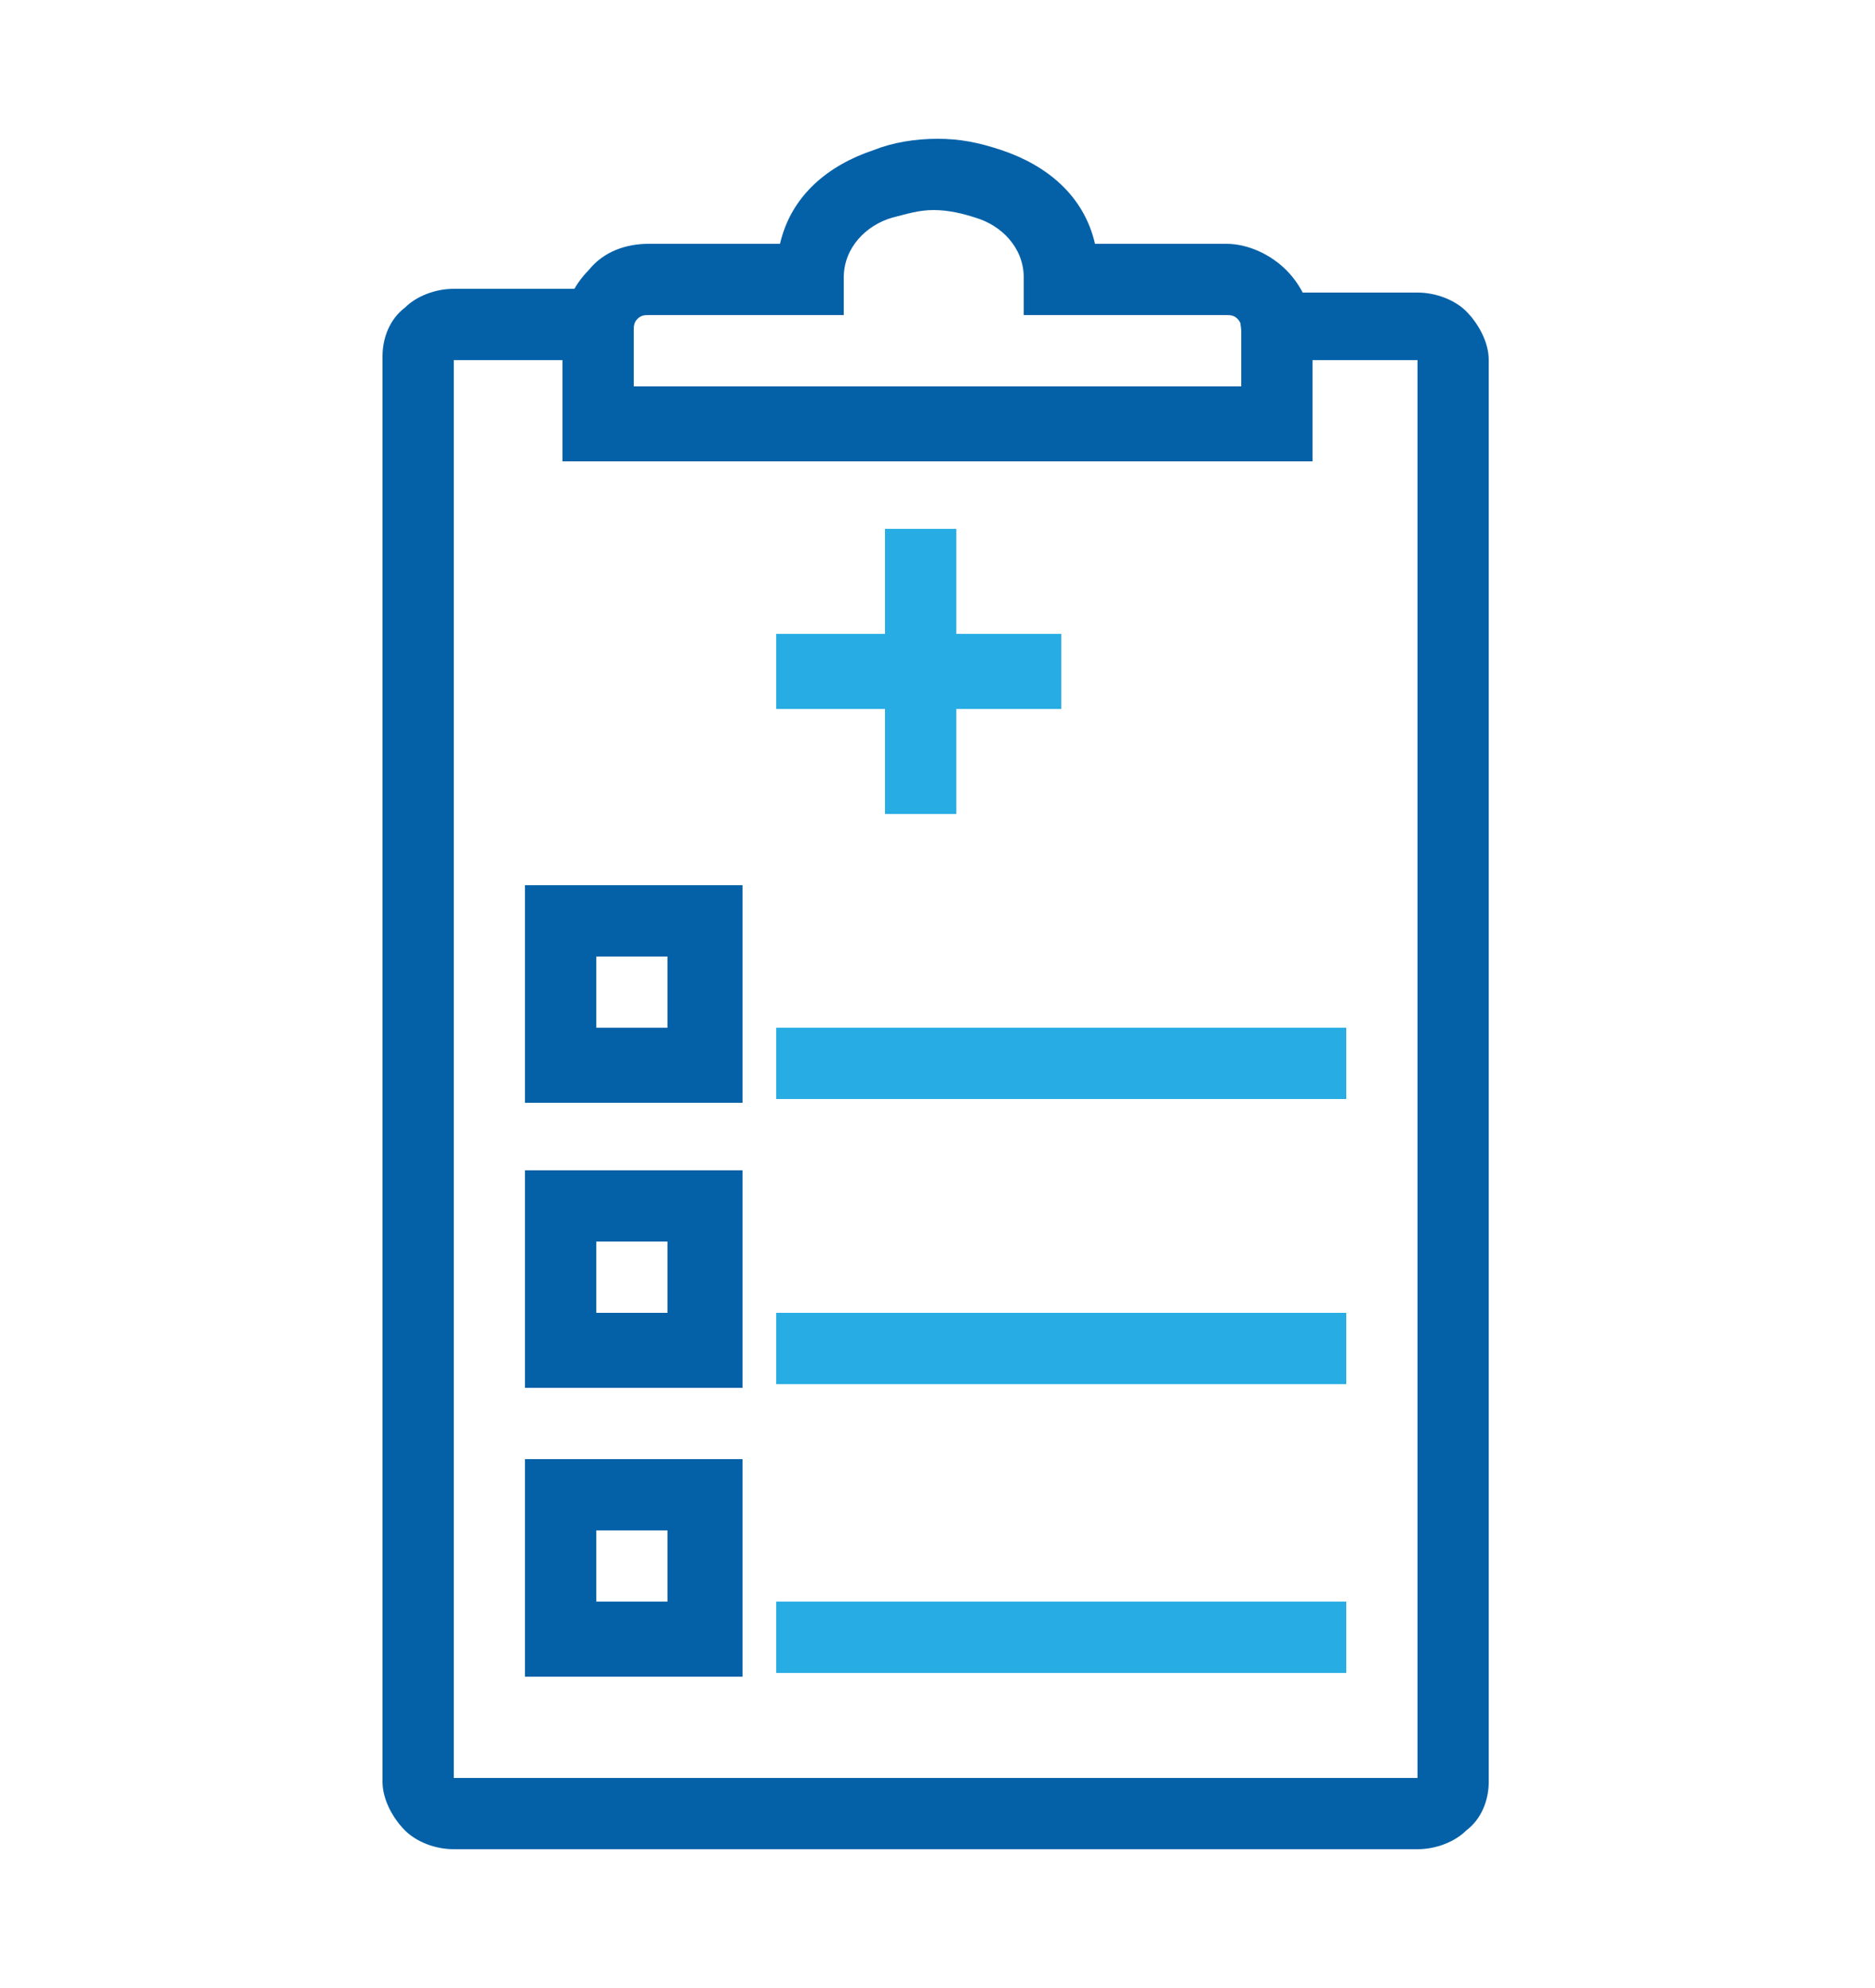 <?xml version="1.0" encoding="utf-8"?>
<!-- Generator: Adobe Illustrator 27.0.0, SVG Export Plug-In . SVG Version: 6.00 Build 0)  -->
<svg version="1.1" id="Capa_1" xmlns="http://www.w3.org/2000/svg" xmlns:xlink="http://www.w3.org/1999/xlink" x="0px" y="0px"
	 viewBox="0 0 50 53" style="enable-background:new 0 0 50 53;" xml:space="preserve">
<style type="text/css">
	.st0{fill:#0461A8;}
	.st1{fill:#27ACE3;}
</style>
<g>
	<g>
		<path class="st0" d="M12.1,7.7H16h1l-0.1,1l0,0c0,0,0,0,0,0v1.8h16.2V8.8c0,0,0,0,0,0l0,0l-0.1-1h1h3.8c0.5,0,1,0.2,1.3,0.5
			c0.3,0.3,0.6,0.8,0.6,1.3v37.9c0,0.5-0.2,1-0.6,1.3c-0.3,0.3-0.8,0.5-1.3,0.5H12.1c-0.5,0-1-0.2-1.3-0.5c-0.3-0.3-0.6-0.8-0.6-1.3
			V9.5c0-0.5,0.2-1,0.6-1.3C11.1,7.9,11.6,7.7,12.1,7.7L12.1,7.7z M15,9.6h-2.9v37.8h25.7V9.6H35v1.5v1h-1H16h-1v-1V9.6z"/>
	</g>
	<g>
		<path class="st0" d="M17.3,6.5h3.5c0.3-1.3,1.3-2.1,2.5-2.5c0.5-0.2,1.1-0.3,1.7-0.3c0.6,0,1.1,0.1,1.7,0.3
			c1.2,0.4,2.2,1.2,2.5,2.5h3.5c0.6,0,1.2,0.3,1.6,0.7c0.4,0.4,0.7,1,0.7,1.6v2.5v1h-1H16h-1v-1V8.8c0-0.6,0.3-1.2,0.7-1.6
			C16.1,6.7,16.7,6.5,17.3,6.5L17.3,6.5z M21.7,8.4h-4.4c-0.1,0-0.2,0-0.3,0.1c-0.1,0.1-0.1,0.2-0.1,0.3v1.5h16.2V8.8
			c0-0.1,0-0.2-0.1-0.3c-0.1-0.1-0.2-0.1-0.3-0.1h-4.4h-1l0-1l0,0l0,0l0,0h0c0-0.8-0.6-1.4-1.3-1.6c-0.3-0.1-0.7-0.2-1.1-0.2
			c-0.4,0-0.7,0.1-1.1,0.2c-0.7,0.2-1.3,0.8-1.3,1.6h0v0l0,0l0,0l0,1H21.7z"/>
	</g>
	<g>
		<polygon class="st1" points="23.6,21.7 23.6,18.9 20.7,18.9 20.7,16.9 23.6,16.9 23.6,14.1 25.5,14.1 25.5,16.9 28.3,16.9 
			28.3,18.9 25.5,18.9 25.5,21.7 		"/>
	</g>
	<g>
		<rect x="20.7" y="27.4" class="st1" width="15.2" height="1.9"/>
	</g>
	<g>
		<path class="st0" d="M15,23.6h3.8h1v1v3.8v1h-1H15h-1v-1v-3.8v-1H15L15,23.6z M17.8,25.5h-1.9v1.9h1.9V25.5z"/>
	</g>
	<g>
		<rect x="20.7" y="35" class="st1" width="15.2" height="1.9"/>
	</g>
	<g>
		<path class="st0" d="M15,31.2h3.8h1v1V36v1h-1H15h-1v-1v-3.8v-1H15L15,31.2z M17.8,33.1h-1.9V35h1.9V33.1z"/>
	</g>
	<g>
		<rect x="20.7" y="42.7" class="st1" width="15.2" height="1.9"/>
	</g>
	<g>
		<path class="st0" d="M15,38.9h3.8h1v1v3.8v1h-1H15h-1v-1v-3.8v-1H15L15,38.9z M17.8,40.8h-1.9v1.9h1.9V40.8z"/>
	</g>
</g>
</svg>
